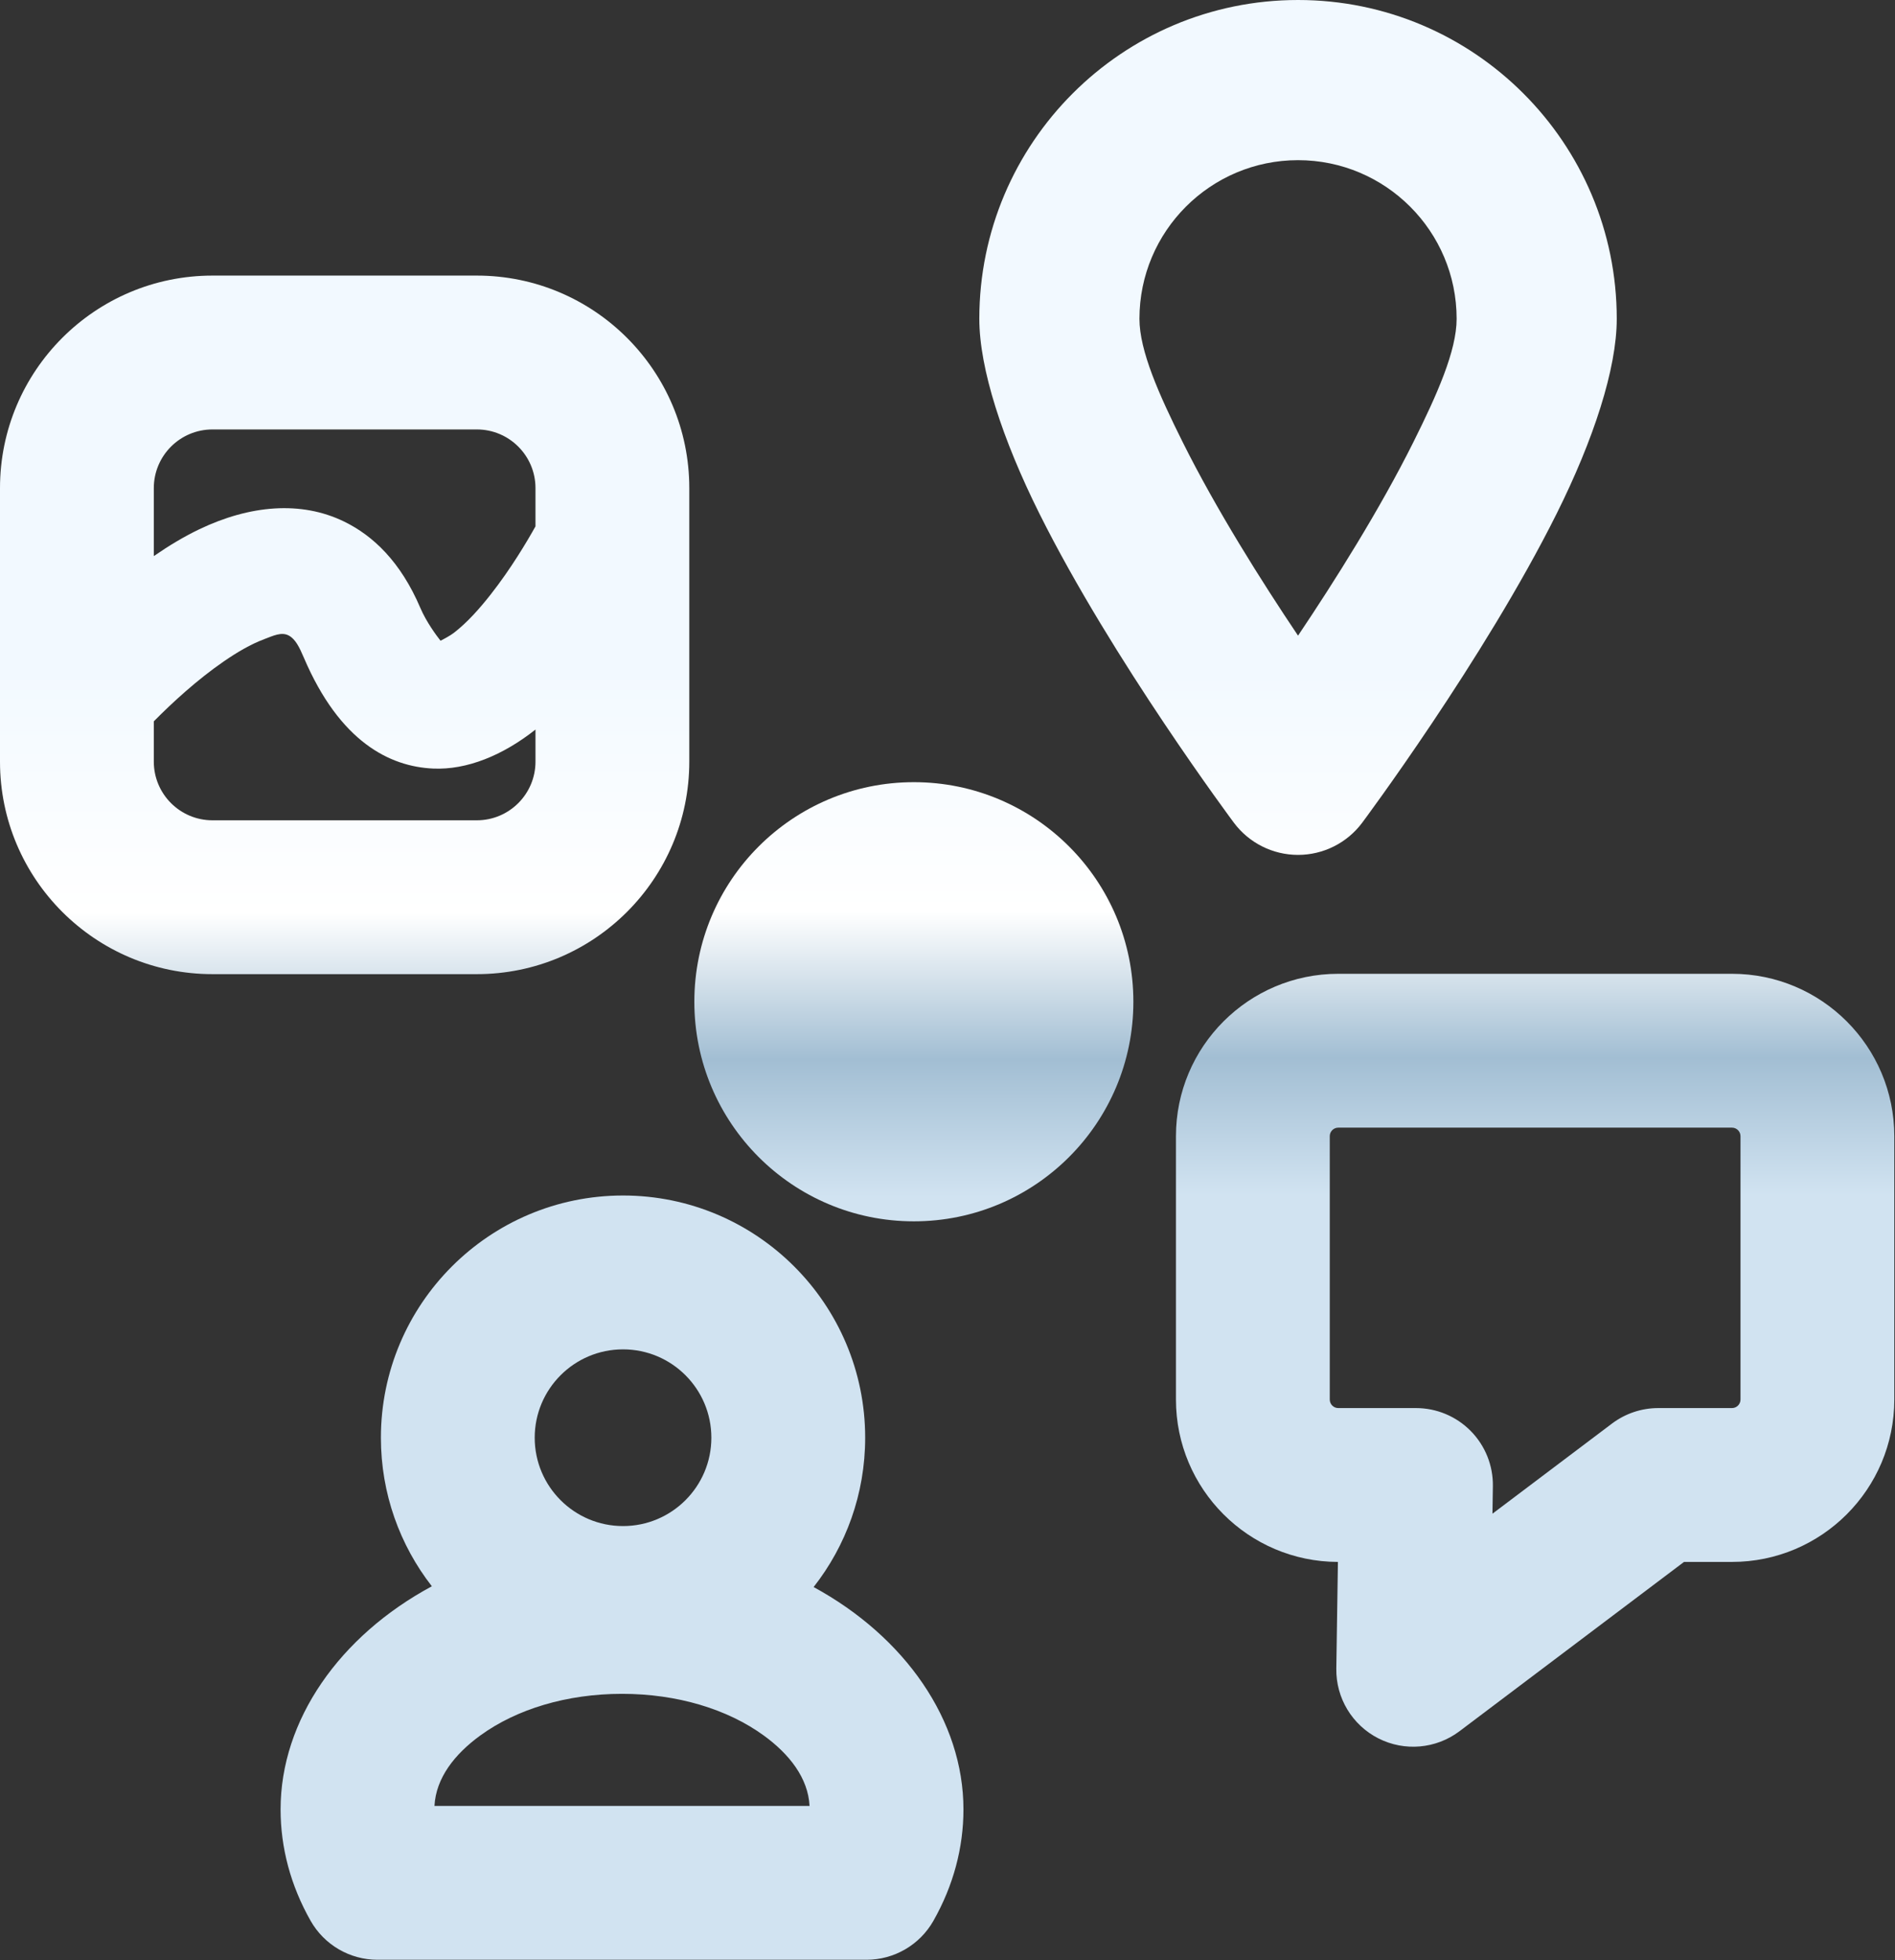 <?xml version="1.0" encoding="UTF-8" standalone="no"?><!DOCTYPE svg PUBLIC "-//W3C//DTD SVG 1.1//EN" "http://www.w3.org/Graphics/SVG/1.1/DTD/svg11.dtd"><svg width="100%" height="100%" viewBox="0 0 762 788" version="1.1" xmlns="http://www.w3.org/2000/svg" xmlns:xlink="http://www.w3.org/1999/xlink" xml:space="preserve" xmlns:serif="http://www.serif.com/" style="fill-rule:evenodd;clip-rule:evenodd;stroke-linejoin:round;stroke-miterlimit:2;"><rect x="0" y="0" width="762" height="788" fill="#333333" stroke="none"/><g><g><path d="M277.172,196.22l0,109.952c0,47.15 -38.28,85.431 -85.431,85.431l-106.31,-0c-47.151,-0 -85.431,-38.281 -85.431,-85.431l-0,-109.952c-0,-47.151 38.28,-85.432 85.431,-85.432l106.31,0c47.151,0 85.431,38.281 85.431,85.432Zm-61.847,15.371l0,-15.371c0,-13.017 -10.567,-23.585 -23.584,-23.585l-106.31,0c-13.016,0 -23.584,10.568 -23.584,23.585l-0,27.33c5.961,-4.117 12.104,-7.821 18.251,-10.765c20.356,-9.754 40.937,-11.556 58.268,-3.12c11.659,5.675 22.734,16.146 30.651,34.697c2.44,5.718 6.523,11.179 8.118,13.205c1.417,-0.716 3.942,-2.056 5.465,-3.238c5.294,-4.106 10.243,-9.669 14.709,-15.352c8.135,-10.354 14.621,-21.294 18.016,-27.386Zm-153.478,78.379l-0,16.202c-0,13.016 10.568,23.584 23.584,23.584l106.31,-0c13.017,-0 23.584,-10.568 23.584,-23.584l0,-12.896c-13.159,10.406 -27.626,16.297 -41.182,15.68c-17.378,-0.791 -37.49,-10.67 -51.971,-44.602c-1.796,-4.208 -3.366,-7.383 -5.971,-8.828c-2.964,-1.644 -6.326,0.05 -9.851,1.37c-5.521,2.067 -11.065,5.333 -16.433,9.034c-10.654,7.346 -20.556,16.445 -28.07,24.04Z" style="fill:url(#_Linear1);"/><path d="M496.174,330.75c0,0 -48.899,-65.476 -78.267,-124.379c-14.743,-29.568 -24.112,-58.096 -24.112,-78.211c0,-70.734 57.427,-128.16 128.16,-128.16c70.734,0 128.16,57.426 128.16,128.16c-0,20.115 -9.369,48.643 -24.111,78.211c-29.368,58.903 -78.268,124.379 -78.268,124.379c-6.078,8.127 -15.632,12.913 -25.781,12.913c-10.148,-0 -19.703,-4.786 -25.781,-12.913Zm25.781,-75.223c14.701,-21.885 32.842,-50.641 46.426,-77.886c9.445,-18.943 17.346,-36.595 17.346,-49.481c0,-35.197 -28.575,-63.772 -63.772,-63.772c-35.197,-0 -63.772,28.575 -63.772,63.772c-0,12.886 7.901,30.538 17.346,49.481c13.584,27.245 31.726,56.001 46.426,77.886Z" style="fill:url(#_Linear2);"/><path d="M537.99,627.884c-35.958,-0.081 -65.126,-29.299 -65.126,-65.276l0,-105.871c0,-36.027 29.249,-65.276 65.275,-65.276l158.304,0c36.027,0 65.276,29.249 65.276,65.276l-0,105.871c-0,36.027 -29.249,65.276 -65.276,65.276l-19.285,-0l-90.277,68.056c-9.431,7.11 -22.088,8.227 -32.618,2.879c-10.53,-5.348 -17.095,-16.227 -16.917,-28.036l0.644,-42.899Zm161.882,-171.147c0,-1.892 -1.536,-3.429 -3.429,-3.429l-158.304,0c-1.892,0 -3.428,1.537 -3.428,3.429l-0,105.871c-0,1.893 1.536,3.429 3.428,3.429l31.243,-0c8.282,-0 16.217,3.322 22.029,9.222c5.812,5.9 9.015,13.885 8.891,22.166l-0.167,11.071l48.058,-36.229c5.363,-4.043 11.898,-6.23 18.615,-6.23l29.635,-0c1.893,-0 3.429,-1.536 3.429,-3.429l0,-105.871Z" style="fill:url(#_Linear3);"/><path d="M327.165,637.983c36.811,20.042 60.249,53.675 60.249,89.383c-0,15.356 -4.023,30.596 -12.078,44.79c-5.494,9.679 -15.765,15.66 -26.895,15.66l-196.643,0c-11.13,0 -21.401,-5.98 -26.895,-15.66c-8.055,-14.194 -12.078,-29.434 -12.078,-44.79c0,-35.893 23.682,-69.69 60.824,-89.694c-12.836,-16.495 -20.484,-37.222 -20.484,-59.721c-0,-53.737 43.627,-97.364 97.364,-97.364c53.736,-0 97.363,43.627 97.363,97.364c0,22.641 -7.744,43.487 -20.727,60.032Zm-152.457,87.987l150.823,-0c-0.581,-11.25 -8.134,-20.831 -18.402,-28.3c-14.566,-10.596 -34.802,-16.758 -57.009,-16.758c-22.208,0 -42.444,6.162 -57.01,16.758c-10.268,7.469 -17.821,17.05 -18.402,28.3Zm75.821,-183.536c-19.603,-0 -35.517,15.914 -35.517,35.517c-0,19.602 15.914,35.517 35.517,35.517c19.602,-0 35.517,-15.915 35.517,-35.517c-0,-19.603 -15.915,-35.517 -35.517,-35.517Z" style="fill:url(#_Linear4);"/><circle cx="367.473" cy="402.699" r="88.269" style="fill:url(#_Linear5);"/></g></g><defs><linearGradient id="_Linear1" x1="0" y1="0" x2="1" y2="0" gradientUnits="userSpaceOnUse" gradientTransform="matrix(1.29554e-14,-211.578,-1.714,-1.04961e-16,1608.07,479.555)"><stop offset="0" style="stop-color:#d1e3f1;stop-opacity:1"/><stop offset="0.26" style="stop-color:#a2bed3;stop-opacity:1"/><stop offset="0.54" style="stop-color:#fff;stop-opacity:1"/><stop offset="1" style="stop-color:#f2f9ff;stop-opacity:1"/></linearGradient><linearGradient id="_Linear2" x1="0" y1="0" x2="1" y2="0" gradientUnits="userSpaceOnUse" gradientTransform="matrix(1.29554e-14,-211.578,-1.714,-1.04961e-16,1608.07,479.555)"><stop offset="0" style="stop-color:#d1e3f1;stop-opacity:1"/><stop offset="0.26" style="stop-color:#a2bed3;stop-opacity:1"/><stop offset="0.54" style="stop-color:#fff;stop-opacity:1"/><stop offset="1" style="stop-color:#f2f9ff;stop-opacity:1"/></linearGradient><linearGradient id="_Linear3" x1="0" y1="0" x2="1" y2="0" gradientUnits="userSpaceOnUse" gradientTransform="matrix(1.29554e-14,-211.578,-1.714,-1.04961e-16,1608.07,479.555)"><stop offset="0" style="stop-color:#d1e3f1;stop-opacity:1"/><stop offset="0.26" style="stop-color:#a2bed3;stop-opacity:1"/><stop offset="0.54" style="stop-color:#fff;stop-opacity:1"/><stop offset="1" style="stop-color:#f2f9ff;stop-opacity:1"/></linearGradient><linearGradient id="_Linear4" x1="0" y1="0" x2="1" y2="0" gradientUnits="userSpaceOnUse" gradientTransform="matrix(1.29554e-14,-211.578,-1.714,-1.04961e-16,1608.07,479.555)"><stop offset="0" style="stop-color:#d1e3f1;stop-opacity:1"/><stop offset="0.26" style="stop-color:#a2bed3;stop-opacity:1"/><stop offset="0.54" style="stop-color:#fff;stop-opacity:1"/><stop offset="1" style="stop-color:#f2f9ff;stop-opacity:1"/></linearGradient><linearGradient id="_Linear5" x1="0" y1="0" x2="1" y2="0" gradientUnits="userSpaceOnUse" gradientTransform="matrix(1.29554e-14,-211.578,-1.714,-1.04961e-16,1608.07,479.555)"><stop offset="0" style="stop-color:#d1e3f1;stop-opacity:1"/><stop offset="0.26" style="stop-color:#a2bed3;stop-opacity:1"/><stop offset="0.54" style="stop-color:#fff;stop-opacity:1"/><stop offset="1" style="stop-color:#f2f9ff;stop-opacity:1"/></linearGradient></defs></svg>